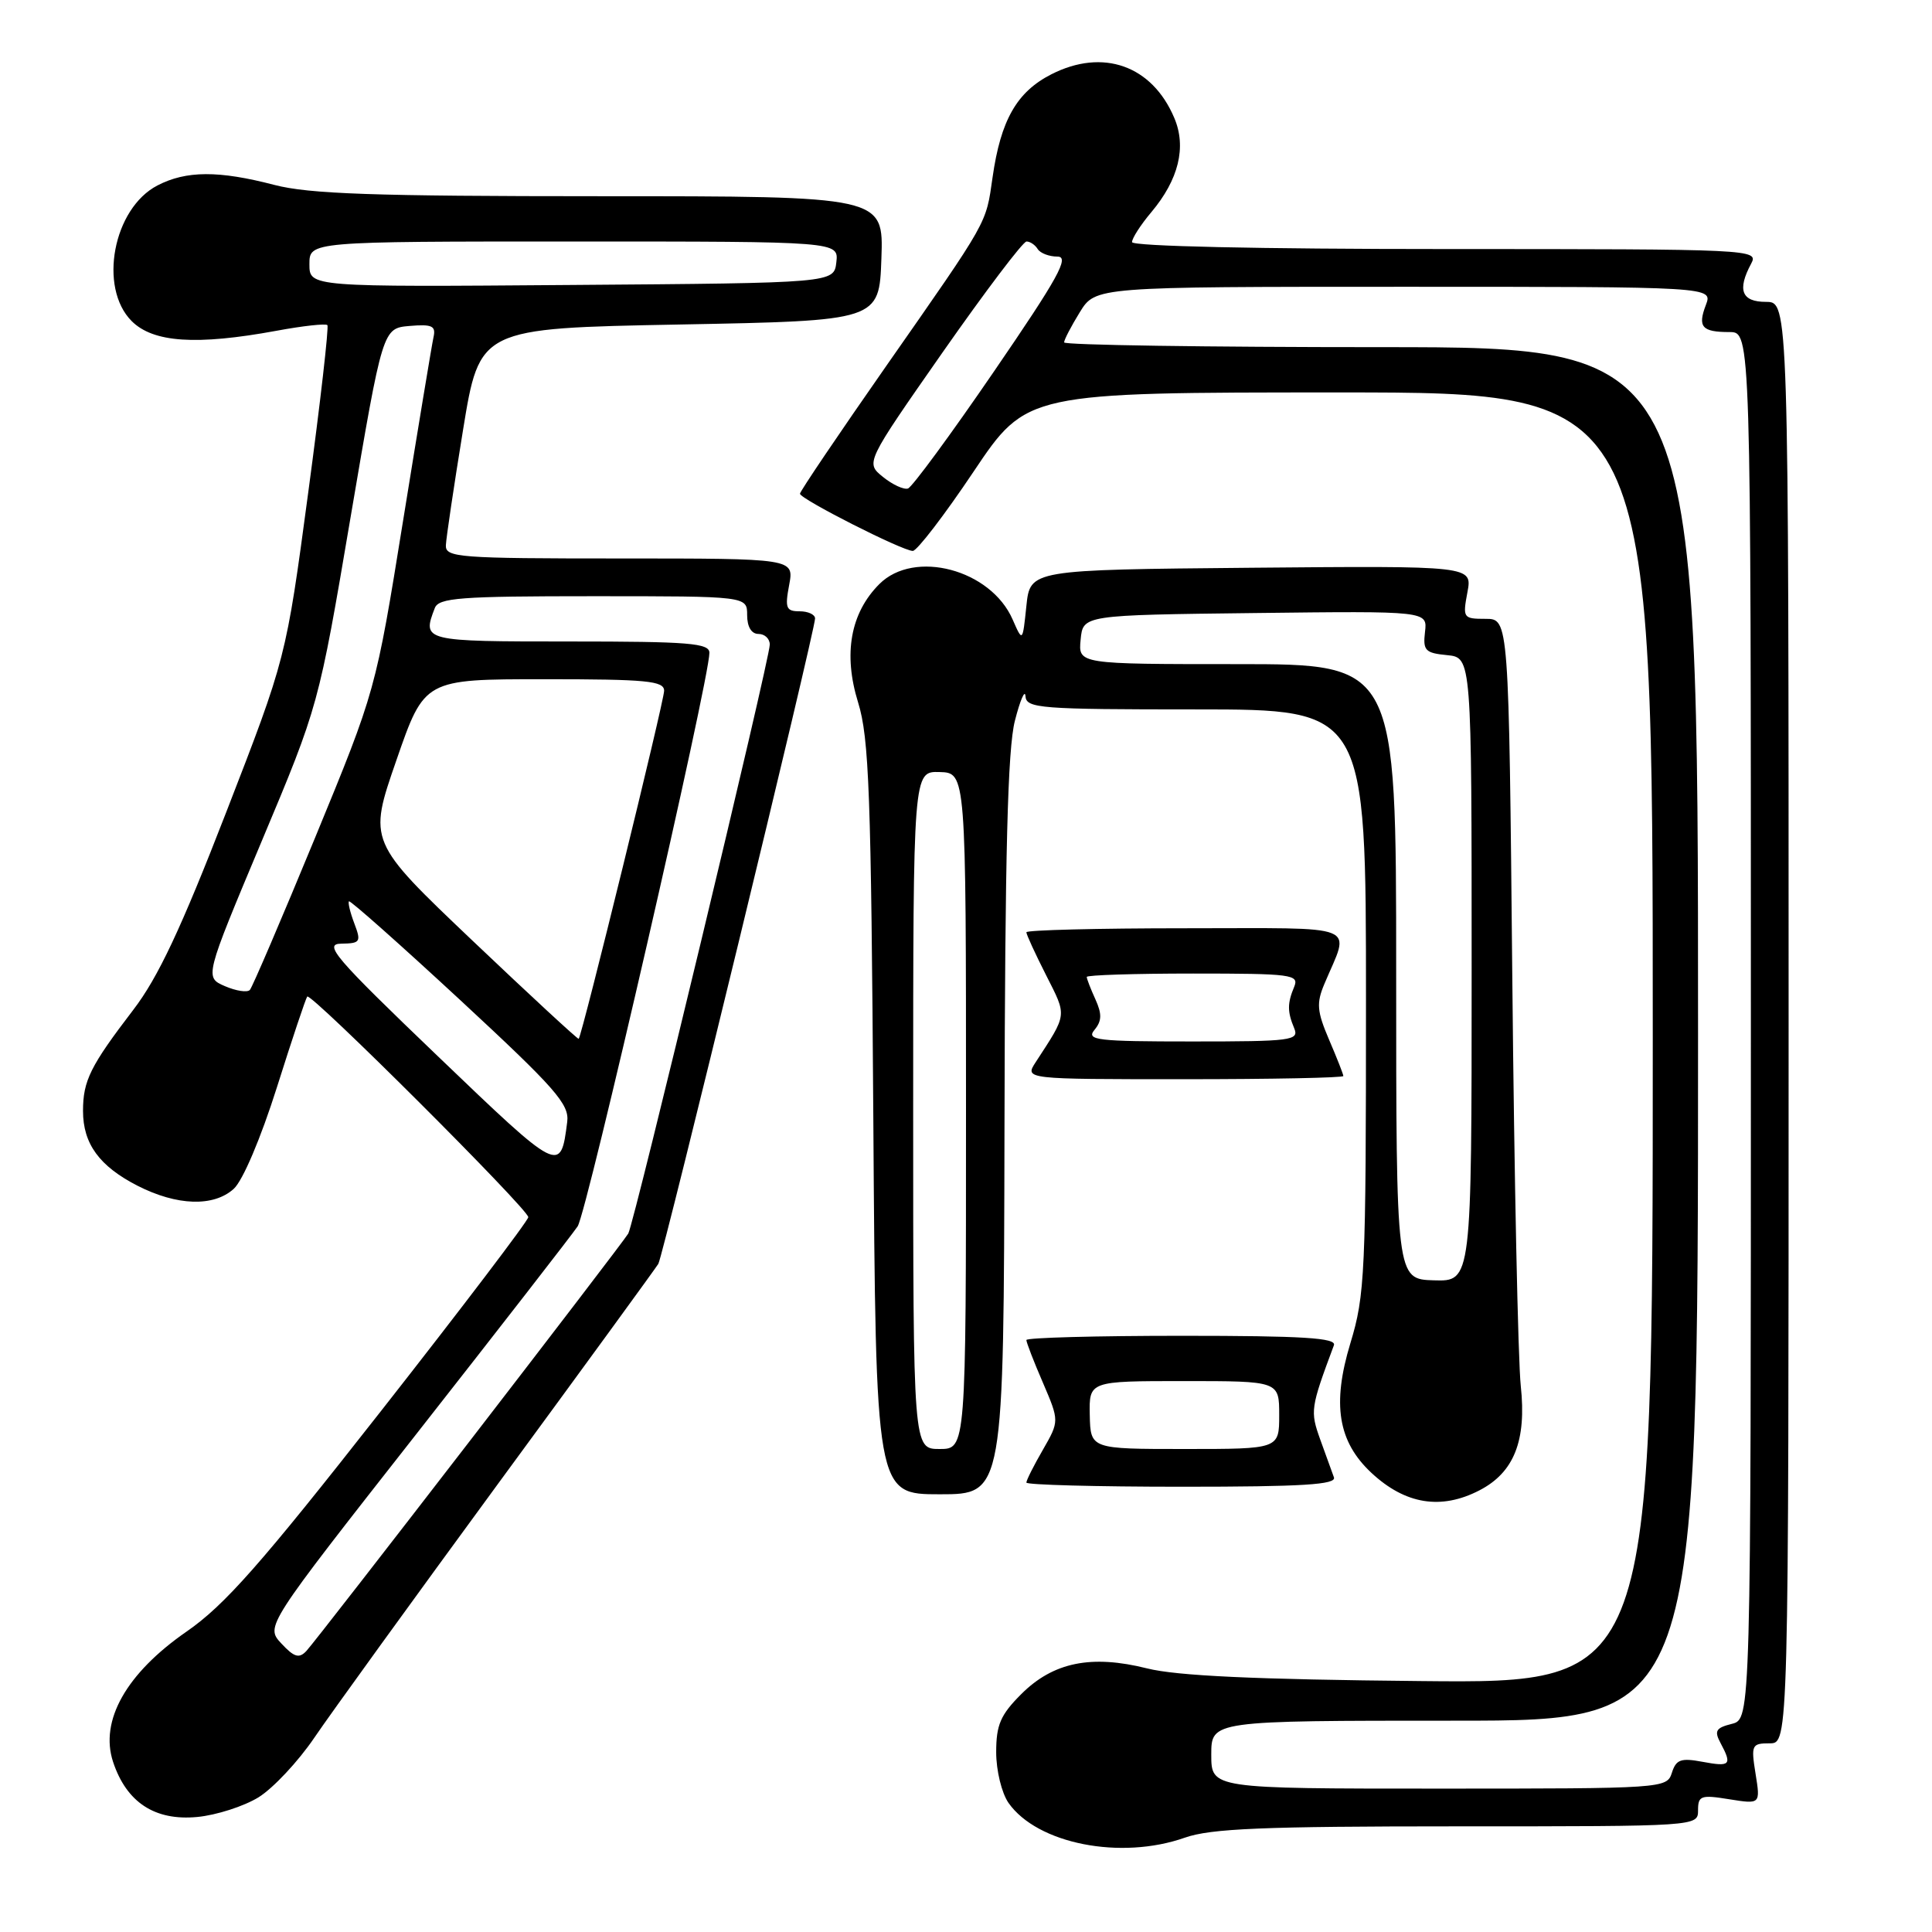 <?xml version="1.0" encoding="UTF-8" standalone="no"?>
<!DOCTYPE svg PUBLIC "-//W3C//DTD SVG 1.1//EN" "http://www.w3.org/Graphics/SVG/1.1/DTD/svg11.dtd" >
<svg xmlns="http://www.w3.org/2000/svg" xmlns:xlink="http://www.w3.org/1999/xlink" version="1.1" viewBox="0 0 256 256">
 <g >
 <path fill="currentColor"
d=" M 157.00 243.50 C 160.44 242.29 167.35 242.00 193.13 242.00 C 224.97 242.00 225.00 242.00 225.00 239.87 C 225.00 237.94 225.38 237.80 229.13 238.41 C 233.27 239.07 233.27 239.07 232.62 235.03 C 232.01 231.22 232.11 231.00 234.49 231.00 C 237.00 231.00 237.00 231.00 237.00 135.50 C 237.00 40.00 237.00 40.00 234.00 40.00 C 230.77 40.00 230.16 38.43 232.04 34.93 C 233.05 33.04 232.29 33.00 191.54 33.00 C 166.81 33.00 150.00 32.63 150.00 32.08 C 150.00 31.57 151.15 29.78 152.56 28.11 C 156.18 23.80 157.24 19.49 155.60 15.63 C 152.66 8.67 146.14 6.36 139.30 9.85 C 134.73 12.18 132.60 15.92 131.52 23.50 C 130.62 29.76 131.10 28.92 117.44 48.48 C 111.15 57.49 106.00 65.11 106.00 65.42 C 106.00 66.11 119.58 73.00 120.95 73.00 C 121.50 73.00 125.13 68.28 129.00 62.50 C 136.04 52.00 136.04 52.00 177.52 52.00 C 219.00 52.00 219.00 52.00 219.00 137.53 C 219.00 223.06 219.00 223.06 188.25 222.75 C 166.30 222.54 155.92 222.06 151.99 221.07 C 144.60 219.22 139.55 220.25 135.32 224.48 C 132.57 227.23 132.00 228.55 132.00 232.18 C 132.00 234.61 132.73 237.59 133.63 238.89 C 137.44 244.32 148.50 246.50 157.00 243.50 Z  M 34.26 238.15 C 36.19 236.95 39.51 233.41 41.64 230.27 C 43.76 227.14 54.75 211.95 66.05 196.53 C 77.36 181.12 86.89 168.03 87.23 167.47 C 87.89 166.37 108.00 83.56 108.00 81.95 C 108.00 81.43 107.08 81.00 105.95 81.00 C 104.16 81.00 103.99 80.57 104.57 77.50 C 105.22 74.00 105.22 74.00 82.11 74.00 C 60.74 74.00 59.01 73.87 59.08 72.25 C 59.12 71.29 60.14 64.42 61.35 57.00 C 63.55 43.50 63.55 43.50 90.02 43.00 C 116.50 42.50 116.50 42.50 116.79 34.25 C 117.08 26.00 117.08 26.00 79.59 26.00 C 49.49 26.00 40.96 25.70 36.34 24.50 C 28.98 22.58 24.67 22.60 20.87 24.57 C 15.00 27.60 13.01 38.10 17.45 42.55 C 20.31 45.40 26.02 45.78 36.63 43.83 C 40.13 43.18 43.16 42.85 43.38 43.08 C 43.59 43.31 42.45 53.33 40.83 65.35 C 37.90 87.20 37.90 87.20 29.96 107.66 C 24.00 123.02 20.94 129.54 17.66 133.81 C 11.97 141.25 11.00 143.19 11.00 147.21 C 11.00 151.56 13.17 154.53 18.23 157.12 C 23.45 159.78 28.30 159.94 30.97 157.53 C 32.17 156.44 34.55 150.84 36.69 144.08 C 38.70 137.71 40.51 132.30 40.71 132.05 C 41.18 131.46 70.00 160.22 70.00 161.28 C 70.00 161.73 61.21 173.30 50.46 187.00 C 34.53 207.31 29.77 212.70 24.71 216.20 C 16.73 221.73 13.19 228.00 14.98 233.45 C 16.76 238.83 20.52 241.29 26.13 240.76 C 28.67 240.52 32.33 239.34 34.26 238.15 Z  M 196.03 197.48 C 200.62 195.11 202.29 190.90 201.51 183.64 C 201.15 180.26 200.64 156.01 200.39 129.75 C 199.93 82.00 199.93 82.00 196.85 82.00 C 193.88 82.00 193.80 81.89 194.44 78.48 C 195.10 74.97 195.10 74.97 165.80 75.23 C 136.50 75.50 136.50 75.50 136.00 80.30 C 135.50 85.10 135.50 85.10 134.18 82.09 C 131.29 75.46 121.15 72.76 116.52 77.39 C 112.69 81.22 111.71 86.64 113.70 93.07 C 115.16 97.78 115.43 105.12 115.72 148.25 C 116.05 198.00 116.05 198.00 124.53 198.00 C 133.00 198.00 133.00 198.00 133.10 149.25 C 133.17 113.07 133.52 99.21 134.48 95.50 C 135.18 92.75 135.82 91.29 135.88 92.25 C 135.99 93.86 137.78 94.00 158.50 94.00 C 181.00 94.00 181.00 94.00 181.00 132.59 C 181.00 168.74 180.87 171.62 178.93 177.99 C 176.48 186.07 177.29 191.03 181.73 195.17 C 186.21 199.34 190.95 200.11 196.03 197.48 Z  M 176.75 195.75 C 176.49 195.06 175.68 192.81 174.94 190.75 C 173.59 186.97 173.64 186.59 176.75 178.25 C 177.11 177.28 172.67 177.00 156.61 177.00 C 145.27 177.00 136.00 177.25 136.00 177.56 C 136.00 177.88 136.98 180.42 138.19 183.21 C 140.37 188.30 140.37 188.30 138.19 192.10 C 136.98 194.19 136.00 196.14 136.00 196.45 C 136.00 196.75 145.27 197.00 156.61 197.00 C 172.67 197.00 177.11 196.72 176.75 195.75 Z  M 178.00 142.58 C 178.00 142.35 177.15 140.19 176.11 137.77 C 174.50 134.00 174.41 132.93 175.49 130.37 C 178.89 122.27 180.73 123.00 157.07 123.00 C 145.48 123.00 136.00 123.24 136.00 123.53 C 136.00 123.83 137.18 126.39 138.62 129.23 C 141.40 134.72 141.46 134.25 137.23 140.75 C 135.77 143.00 135.77 143.00 156.88 143.00 C 168.50 143.00 178.00 142.81 178.00 142.58 Z  M 160.50 232.50 C 160.50 228.00 160.50 228.00 192.75 228.00 C 225.00 228.00 225.00 228.00 225.00 137.00 C 225.00 46.00 225.00 46.00 183.00 46.00 C 159.90 46.00 141.00 45.72 141.00 45.37 C 141.00 45.02 141.94 43.22 143.08 41.37 C 145.16 38.00 145.16 38.00 186.06 38.00 C 226.95 38.00 226.95 38.00 226.04 40.40 C 224.92 43.33 225.51 44.00 229.17 44.00 C 232.00 44.00 232.00 44.00 232.00 135.89 C 232.00 227.78 232.00 227.78 229.48 228.42 C 227.36 228.95 227.12 229.35 227.98 230.96 C 229.54 233.87 229.28 234.14 225.60 233.45 C 222.72 232.91 222.09 233.14 221.53 234.91 C 220.87 236.97 220.43 237.00 190.68 237.00 C 160.50 237.00 160.50 237.00 160.50 232.50 Z  M 116.99 63.19 C 114.68 61.32 114.68 61.32 124.92 46.66 C 130.56 38.60 135.55 32.00 136.02 32.00 C 136.50 32.00 137.16 32.45 137.50 33.00 C 137.84 33.55 139.02 34.00 140.12 34.00 C 141.76 34.00 140.23 36.78 131.72 49.20 C 126.00 57.56 120.86 64.55 120.31 64.73 C 119.76 64.91 118.26 64.22 116.99 63.19 Z  M 37.28 217.77 C 35.17 215.50 35.17 215.50 55.18 190.00 C 66.19 175.97 75.80 163.60 76.54 162.50 C 77.77 160.68 94.00 90.03 94.00 86.50 C 94.00 85.22 91.29 85.00 75.50 85.00 C 56.06 85.00 55.92 84.97 57.61 80.58 C 58.13 79.21 60.93 79.00 78.61 79.00 C 99.00 79.00 99.00 79.00 99.00 81.50 C 99.00 83.06 99.57 84.00 100.50 84.00 C 101.33 84.00 102.00 84.63 102.00 85.41 C 102.00 87.33 84.02 162.14 83.25 163.45 C 82.37 164.94 42.04 217.23 40.59 218.77 C 39.63 219.79 38.97 219.59 37.28 217.77 Z  M 58.00 139.94 C 44.29 126.80 42.82 125.07 45.23 125.04 C 47.75 125.00 47.88 124.81 46.95 122.36 C 46.40 120.91 46.08 119.59 46.24 119.43 C 46.40 119.27 53.05 125.17 61.02 132.55 C 73.60 144.21 75.46 146.32 75.16 148.65 C 74.28 155.53 74.26 155.53 58.00 139.94 Z  M 62.64 124.67 C 48.79 111.50 48.79 111.50 52.52 100.75 C 56.24 90.00 56.24 90.00 72.12 90.00 C 85.72 90.00 88.00 90.22 88.00 91.53 C 88.00 92.91 77.13 137.20 76.68 137.65 C 76.58 137.75 70.26 131.91 62.64 124.67 Z  M 29.80 130.67 C 27.11 129.50 27.11 129.50 34.66 111.50 C 42.22 93.50 42.22 93.50 46.46 68.50 C 50.71 43.50 50.71 43.50 54.27 43.19 C 57.27 42.94 57.78 43.18 57.44 44.69 C 57.22 45.69 55.41 56.62 53.41 69.00 C 49.78 91.50 49.78 91.50 41.75 111.00 C 37.33 121.72 33.44 130.80 33.11 131.17 C 32.77 131.54 31.29 131.31 29.80 130.67 Z  M 41.00 35.01 C 41.00 32.00 41.00 32.00 76.07 32.00 C 111.13 32.00 111.13 32.00 110.82 34.75 C 110.50 37.50 110.50 37.50 75.75 37.76 C 41.00 38.03 41.00 38.03 41.00 35.01 Z  M 121.00 147.10 C 121.00 102.20 121.00 102.20 124.50 102.30 C 128.00 102.40 128.00 102.40 128.00 147.20 C 128.00 192.00 128.00 192.00 124.50 192.00 C 121.00 192.00 121.00 192.00 121.00 147.10 Z  M 185.00 128.75 C 185.00 88.00 185.00 88.00 163.94 88.00 C 142.87 88.00 142.87 88.00 143.19 84.75 C 143.50 81.50 143.50 81.50 166.32 81.23 C 189.15 80.96 189.15 80.96 188.82 83.73 C 188.53 86.20 188.85 86.53 191.75 86.81 C 195.00 87.13 195.00 87.13 195.00 128.46 C 195.00 169.80 195.00 169.80 190.00 169.65 C 185.00 169.50 185.00 169.50 185.00 128.75 Z  M 144.40 187.50 C 144.31 183.00 144.31 183.00 156.90 183.00 C 169.50 183.00 169.50 183.00 169.50 187.50 C 169.50 192.00 169.50 192.00 157.00 192.00 C 144.50 192.00 144.50 192.00 144.40 187.50 Z  M 145.02 136.47 C 146.00 135.29 146.03 134.37 145.15 132.42 C 144.52 131.04 144.00 129.70 144.00 129.45 C 144.00 129.20 150.35 129.00 158.11 129.00 C 171.15 129.00 172.16 129.13 171.49 130.75 C 170.57 132.95 170.57 134.05 171.49 136.25 C 172.16 137.87 171.15 138.00 157.98 138.00 C 145.33 138.00 143.90 137.83 145.02 136.47 Z "/>
</g>
</svg>